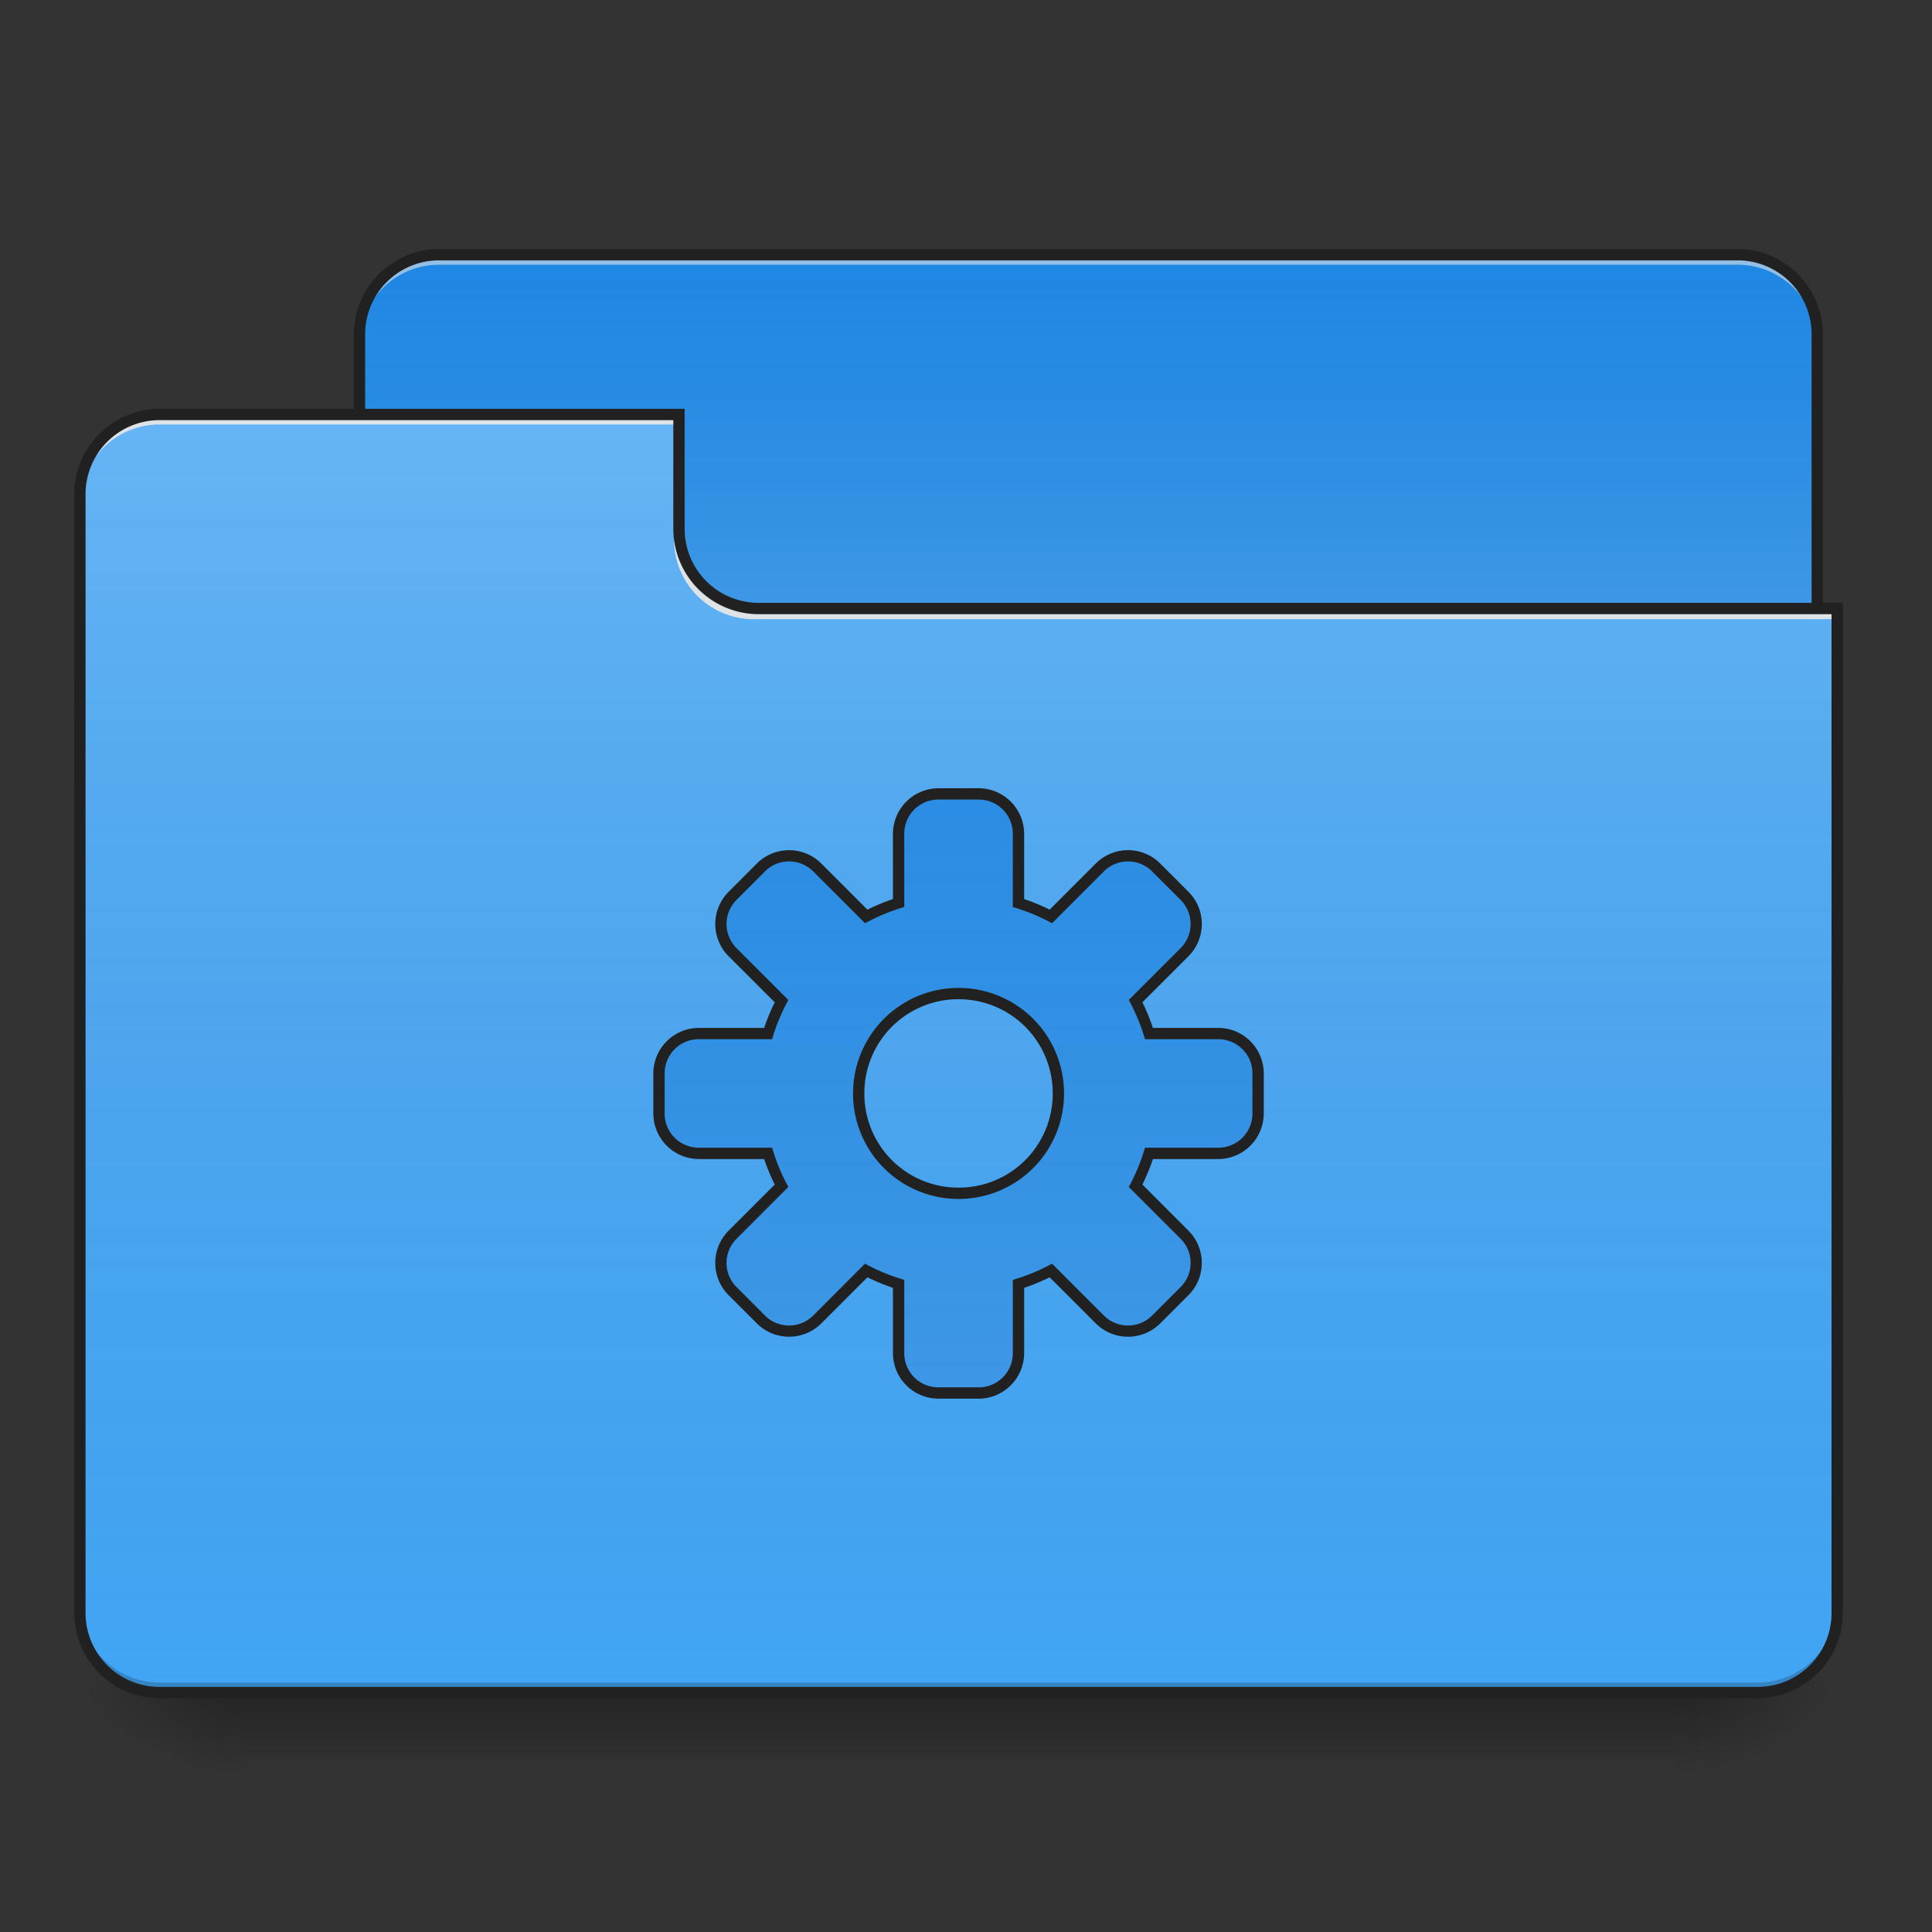 <svg xmlns="http://www.w3.org/2000/svg" width="128pt" height="128pt" viewBox="0 0 128 128"><rect x="0" y="0" width="128" height="128" fill="#333333" stroke="none"/><defs><linearGradient id="a" gradientUnits="userSpaceOnUse" x1="254" y1="233.5" x2="254" y2="254.667" gradientTransform="matrix(.25 0 0 .25 0 53.755)"><stop offset="0" stop-opacity=".275"/><stop offset="1" stop-opacity="0"/></linearGradient><radialGradient id="b" gradientUnits="userSpaceOnUse" cx="450.909" cy="189.579" fx="450.909" fy="189.579" r="21.167" gradientTransform="matrix(0 -.313 -.563 0 216.46 254.381)"><stop offset="0" stop-opacity=".314"/><stop offset=".222" stop-opacity=".275"/><stop offset="1" stop-opacity="0"/></radialGradient><radialGradient id="c" gradientUnits="userSpaceOnUse" cx="450.909" cy="189.579" fx="450.909" fy="189.579" r="21.167" gradientTransform="matrix(0 .313 .563 0 -89.449 -30.11)"><stop offset="0" stop-opacity=".314"/><stop offset=".222" stop-opacity=".275"/><stop offset="1" stop-opacity="0"/></radialGradient><radialGradient id="d" gradientUnits="userSpaceOnUse" cx="450.909" cy="189.579" fx="450.909" fy="189.579" r="21.167" gradientTransform="matrix(0 -.313 .563 0 -89.449 254.381)"><stop offset="0" stop-opacity=".314"/><stop offset=".222" stop-opacity=".275"/><stop offset="1" stop-opacity="0"/></radialGradient><radialGradient id="e" gradientUnits="userSpaceOnUse" cx="450.909" cy="189.579" fx="450.909" fy="189.579" r="21.167" gradientTransform="matrix(0 .313 -.563 0 216.46 -30.11)"><stop offset="0" stop-opacity=".314"/><stop offset=".222" stop-opacity=".275"/><stop offset="1" stop-opacity="0"/></radialGradient><linearGradient id="f" gradientUnits="userSpaceOnUse" x1="254" y1="-147.5" x2="254" y2="-31.083" gradientTransform="matrix(.25 0 0 .25 0 53.755)"><stop offset="0" stop-color="#a4a4a4" stop-opacity="0"/><stop offset="1" stop-color="#fff" stop-opacity=".196"/></linearGradient><linearGradient id="g" gradientUnits="userSpaceOnUse" x1="254" y1="233.5" x2="254" y2="-105.167" gradientTransform="matrix(.25 0 0 .25 0 53.755)"><stop offset="0" stop-color="#585858" stop-opacity="0"/><stop offset="1" stop-color="#fafafa" stop-opacity=".196"/></linearGradient><linearGradient id="h" gradientUnits="userSpaceOnUse" x1="254" y1="-147.5" x2="254" y2="233.5" gradientTransform="matrix(.25 0 0 .25 0 53.755)"><stop offset="0" stop-color="#a4a4a4" stop-opacity="0"/><stop offset="1" stop-color="#fff" stop-opacity=".196"/></linearGradient></defs><path d="M15.875 112.137h95.262v5.293H15.875zm0 0" fill="url(#a)"/><path d="M111.137 112.137h10.582v-5.293h-10.582zm0 0" fill="url(#b)"/><path d="M15.875 112.137H5.293v5.293h10.582zm0 0" fill="url(#c)"/><path d="M15.875 112.137H5.293v-5.293h10.582zm0 0" fill="url(#d)"/><path d="M111.137 112.137h10.582v5.293h-10.582zm0 0" fill="url(#e)"/><path d="M29.105 16.875h86a5.295 5.295 0 0 1 5.293 5.293v19.848a5.291 5.291 0 0 1-5.293 5.289h-86a5.288 5.288 0 0 1-5.289-5.29V22.169a5.291 5.291 0 0 1 5.29-5.293zm0 0" fill="#1e88e5"/><path d="M29.105 16.875h86a5.295 5.295 0 0 1 5.293 5.293v19.848a5.291 5.291 0 0 1-5.293 5.289h-86a5.288 5.288 0 0 1-5.289-5.29V22.169a5.291 5.291 0 0 1 5.29-5.293zm0 0" fill="url(#f)"/><path d="M29.105 16.875a5.281 5.281 0 0 0-5.289 5.293v.664a5.279 5.279 0 0 1 5.29-5.293h86c2.93 0 5.292 2.36 5.292 5.293v-.664a5.285 5.285 0 0 0-5.293-5.293zm0 0" fill="#e6e6e6" fill-opacity=".588"/><path d="M29.105 16.5a5.661 5.661 0 0 0-5.664 5.668v19.848a5.661 5.661 0 0 0 5.664 5.668h86a5.665 5.665 0 0 0 5.668-5.668V22.168a5.665 5.665 0 0 0-5.668-5.668zm0 .75h86a4.9 4.9 0 0 1 4.918 4.918v19.848a4.9 4.9 0 0 1-4.918 4.918h-86a4.896 4.896 0 0 1-4.914-4.918V22.168a4.896 4.896 0 0 1 4.914-4.918zm0 0" fill="#212121"/><path d="M10.586 27.46a5.28 5.28 0 0 0-5.293 5.294v74.09c0 2.93 2.36 5.293 5.293 5.293H116.43c2.93 0 5.289-2.364 5.289-5.293V40.69H50.277a5.28 5.28 0 0 1-5.293-5.293v-7.937zm0 0" fill="#42a5f5"/><path d="M10.586 27.46a5.28 5.28 0 0 0-5.293 5.294v74.09c0 2.93 2.36 5.293 5.293 5.293H116.43c2.93 0 5.289-2.364 5.289-5.293V40.69H50.277a5.28 5.28 0 0 1-5.293-5.293v-7.937zm0 0" fill="url(#g)"/><path d="M10.586 112.137a5.28 5.28 0 0 1-5.293-5.293v-.66c0 2.93 2.36 5.289 5.293 5.289H116.43c2.93 0 5.289-2.36 5.289-5.29v.66a5.279 5.279 0 0 1-5.29 5.294zm0 0" fill-opacity=".196"/><path d="M10.586 27.46a5.28 5.28 0 0 0-5.293 5.294v.66c0-2.93 2.36-5.293 5.293-5.293h34.398v-.66zm0 0M49.945 41.023a5.282 5.282 0 0 1-5.293-5.293v-.66c0 2.93 2.36 5.297 5.293 5.29h71.774v.663zm0 0" fill="#e6e6e6" fill-opacity=".937"/><path d="M10.586 27.086a5.665 5.665 0 0 0-5.668 5.668v74.09a5.665 5.665 0 0 0 5.668 5.668H116.43a5.661 5.661 0 0 0 5.664-5.668V39.94H50.277a4.9 4.9 0 0 1-4.918-4.918v-7.937zm0 .75h34.023v7.187a5.662 5.662 0 0 0 5.668 5.668h71.067v66.153a4.896 4.896 0 0 1-4.914 4.918H10.586a4.9 4.9 0 0 1-4.918-4.918v-74.09a4.9 4.9 0 0 1 4.918-4.918zm0 0" fill="#212121"/><path d="M62.184 52.598a2.643 2.643 0 0 0-2.649 2.648v4.57c-.75.235-1.469.532-2.156.891l-3.227-3.23a2.636 2.636 0 0 0-3.742 0l-1.87 1.87a2.636 2.636 0 0 0 0 3.743l3.226 3.23a12.889 12.889 0 0 0-.887 2.157h-4.574a2.639 2.639 0 0 0-2.645 2.644v2.645a2.64 2.64 0 0 0 2.645 2.648h4.574c.23.75.531 1.469.887 2.156l-3.227 3.23a2.636 2.636 0 0 0 0 3.743l1.871 1.871a2.643 2.643 0 0 0 3.742 0l3.227-3.23c.687.355 1.406.656 2.156.89v4.57a2.642 2.642 0 0 0 2.649 2.645h2.644a2.64 2.64 0 0 0 2.649-2.644v-4.57c.75-.235 1.468-.536 2.156-.891l3.23 3.23a2.643 2.643 0 0 0 3.742 0l1.868-1.871a2.636 2.636 0 0 0 0-3.742l-3.227-3.23c.356-.688.656-1.407.89-2.157h4.571a2.64 2.64 0 0 0 2.645-2.648V71.12a2.639 2.639 0 0 0-2.645-2.644h-4.57a13.242 13.242 0 0 0-.89-2.157l3.226-3.23a2.636 2.636 0 0 0 0-3.742l-1.868-1.871a2.636 2.636 0 0 0-3.742 0l-3.23 3.23a13.041 13.041 0 0 0-2.156-.89v-4.57a2.64 2.64 0 0 0-2.649-2.65zm1.324 13.23a6.602 6.602 0 0 1 6.613 6.617 6.598 6.598 0 0 1-6.613 6.614 6.6 6.6 0 0 1-6.617-6.614 6.603 6.603 0 0 1 6.617-6.617zm0 0" fill="#1e88e5"/><path d="M62.184 52.598a2.643 2.643 0 0 0-2.649 2.648v4.57c-.75.235-1.469.532-2.156.891l-3.227-3.23a2.636 2.636 0 0 0-3.742 0l-1.87 1.87a2.636 2.636 0 0 0 0 3.743l3.226 3.23a12.889 12.889 0 0 0-.887 2.157h-4.574a2.639 2.639 0 0 0-2.645 2.644v2.645a2.64 2.64 0 0 0 2.645 2.648h4.574c.23.75.531 1.469.887 2.156l-3.227 3.23a2.636 2.636 0 0 0 0 3.743l1.871 1.871a2.643 2.643 0 0 0 3.742 0l3.227-3.23c.687.355 1.406.656 2.156.89v4.57a2.642 2.642 0 0 0 2.649 2.645h2.644a2.64 2.64 0 0 0 2.649-2.644v-4.57c.75-.235 1.468-.536 2.156-.891l3.23 3.23a2.643 2.643 0 0 0 3.742 0l1.868-1.871a2.636 2.636 0 0 0 0-3.742l-3.227-3.23c.356-.688.656-1.407.89-2.157h4.571a2.64 2.64 0 0 0 2.645-2.648V71.12a2.639 2.639 0 0 0-2.645-2.644h-4.57a13.242 13.242 0 0 0-.89-2.157l3.226-3.23a2.636 2.636 0 0 0 0-3.742l-1.868-1.871a2.636 2.636 0 0 0-3.742 0l-3.23 3.23a13.041 13.041 0 0 0-2.156-.89v-4.57a2.64 2.64 0 0 0-2.649-2.65zm1.324 13.23a6.602 6.602 0 0 1 6.613 6.617 6.598 6.598 0 0 1-6.613 6.614 6.6 6.6 0 0 1-6.617-6.614 6.603 6.603 0 0 1 6.617-6.617zm0 0" fill="url(#h)"/><path d="M62.184 52.223a3.026 3.026 0 0 0-3.024 3.023v4.32a13.63 13.63 0 0 0-1.691.7l-3.055-3.055a3.018 3.018 0 0 0-4.27 0l-1.87 1.871a3.022 3.022 0 0 0 0 4.273l3.054 3.051a13.44 13.44 0 0 0-.7 1.696h-4.323a3.022 3.022 0 0 0-3.02 3.02v2.644a3.025 3.025 0 0 0 3.02 3.023h4.324c.195.582.43 1.148.7 1.691l-3.056 3.055a3.022 3.022 0 0 0 0 4.274l1.872 1.87a3.025 3.025 0 0 0 4.27 0l3.054-3.054c.547.27 1.11.5 1.691.7v4.32a3.022 3.022 0 0 0 3.024 3.02h2.644a3.022 3.022 0 0 0 3.024-3.02v-4.32c.582-.2 1.144-.43 1.691-.7l3.055 3.055a3.025 3.025 0 0 0 4.27 0l1.87-1.871a3.022 3.022 0 0 0 0-4.274l-3.05-3.055c.265-.543.5-1.109.695-1.69h4.324a3.025 3.025 0 0 0 3.02-3.024V71.12a3.022 3.022 0 0 0-3.02-3.02h-4.324a13.42 13.42 0 0 0-.695-1.695l3.05-3.05a3.022 3.022 0 0 0 0-4.274l-1.87-1.871a3.018 3.018 0 0 0-4.27 0l-3.055 3.055c-.547-.27-1.11-.504-1.691-.7v-4.32a3.026 3.026 0 0 0-3.024-3.023zm0 .75h2.644a2.26 2.26 0 0 1 2.274 2.273v4.844l.261.082c.73.23 1.43.52 2.094.867l.246.125 3.422-3.422a2.261 2.261 0 0 1 3.215 0l1.87 1.871a2.256 2.256 0 0 1 0 3.211l-3.425 3.426.13.242c.343.668.636 1.367.862 2.094l.082.266h4.848a2.257 2.257 0 0 1 2.27 2.27v2.644a2.26 2.26 0 0 1-2.27 2.273h-4.848l-.082.262c-.226.73-.52 1.43-.863 2.097l-.129.243 3.426 3.425a2.256 2.256 0 0 1 0 3.211l-1.871 1.871a2.261 2.261 0 0 1-3.215 0l-3.422-3.425-.246.129a12.48 12.48 0 0 1-2.094.863l-.261.082v4.848a2.257 2.257 0 0 1-2.274 2.27h-2.644a2.257 2.257 0 0 1-2.274-2.27v-4.848l-.262-.082a12.617 12.617 0 0 1-2.093-.863l-.246-.13-3.422 3.426a2.261 2.261 0 0 1-3.215 0l-1.867-1.87a2.256 2.256 0 0 1 0-3.212l3.422-3.425-.125-.243a12.673 12.673 0 0 1-.868-2.097l-.082-.262h-4.847a2.26 2.26 0 0 1-2.27-2.273V71.12a2.257 2.257 0 0 1 2.27-2.27h4.847l.082-.265c.227-.727.52-1.426.868-2.094l.125-.242-3.422-3.426a2.256 2.256 0 0 1 0-3.21l1.867-1.872a2.261 2.261 0 0 1 3.215 0l3.422 3.422.246-.125a12.976 12.976 0 0 1 2.093-.867l.262-.082v-4.844a2.26 2.26 0 0 1 2.274-2.273zm1.324 12.48a6.985 6.985 0 0 0-6.992 6.992 6.984 6.984 0 0 0 6.992 6.989 6.983 6.983 0 0 0 6.988-6.989 6.984 6.984 0 0 0-6.988-6.992zm0 .75a6.22 6.22 0 0 1 6.238 6.242 6.218 6.218 0 0 1-6.238 6.239 6.22 6.22 0 0 1-6.242-6.239 6.22 6.22 0 0 1 6.242-6.242zm0 0" fill="#212121"/></svg>